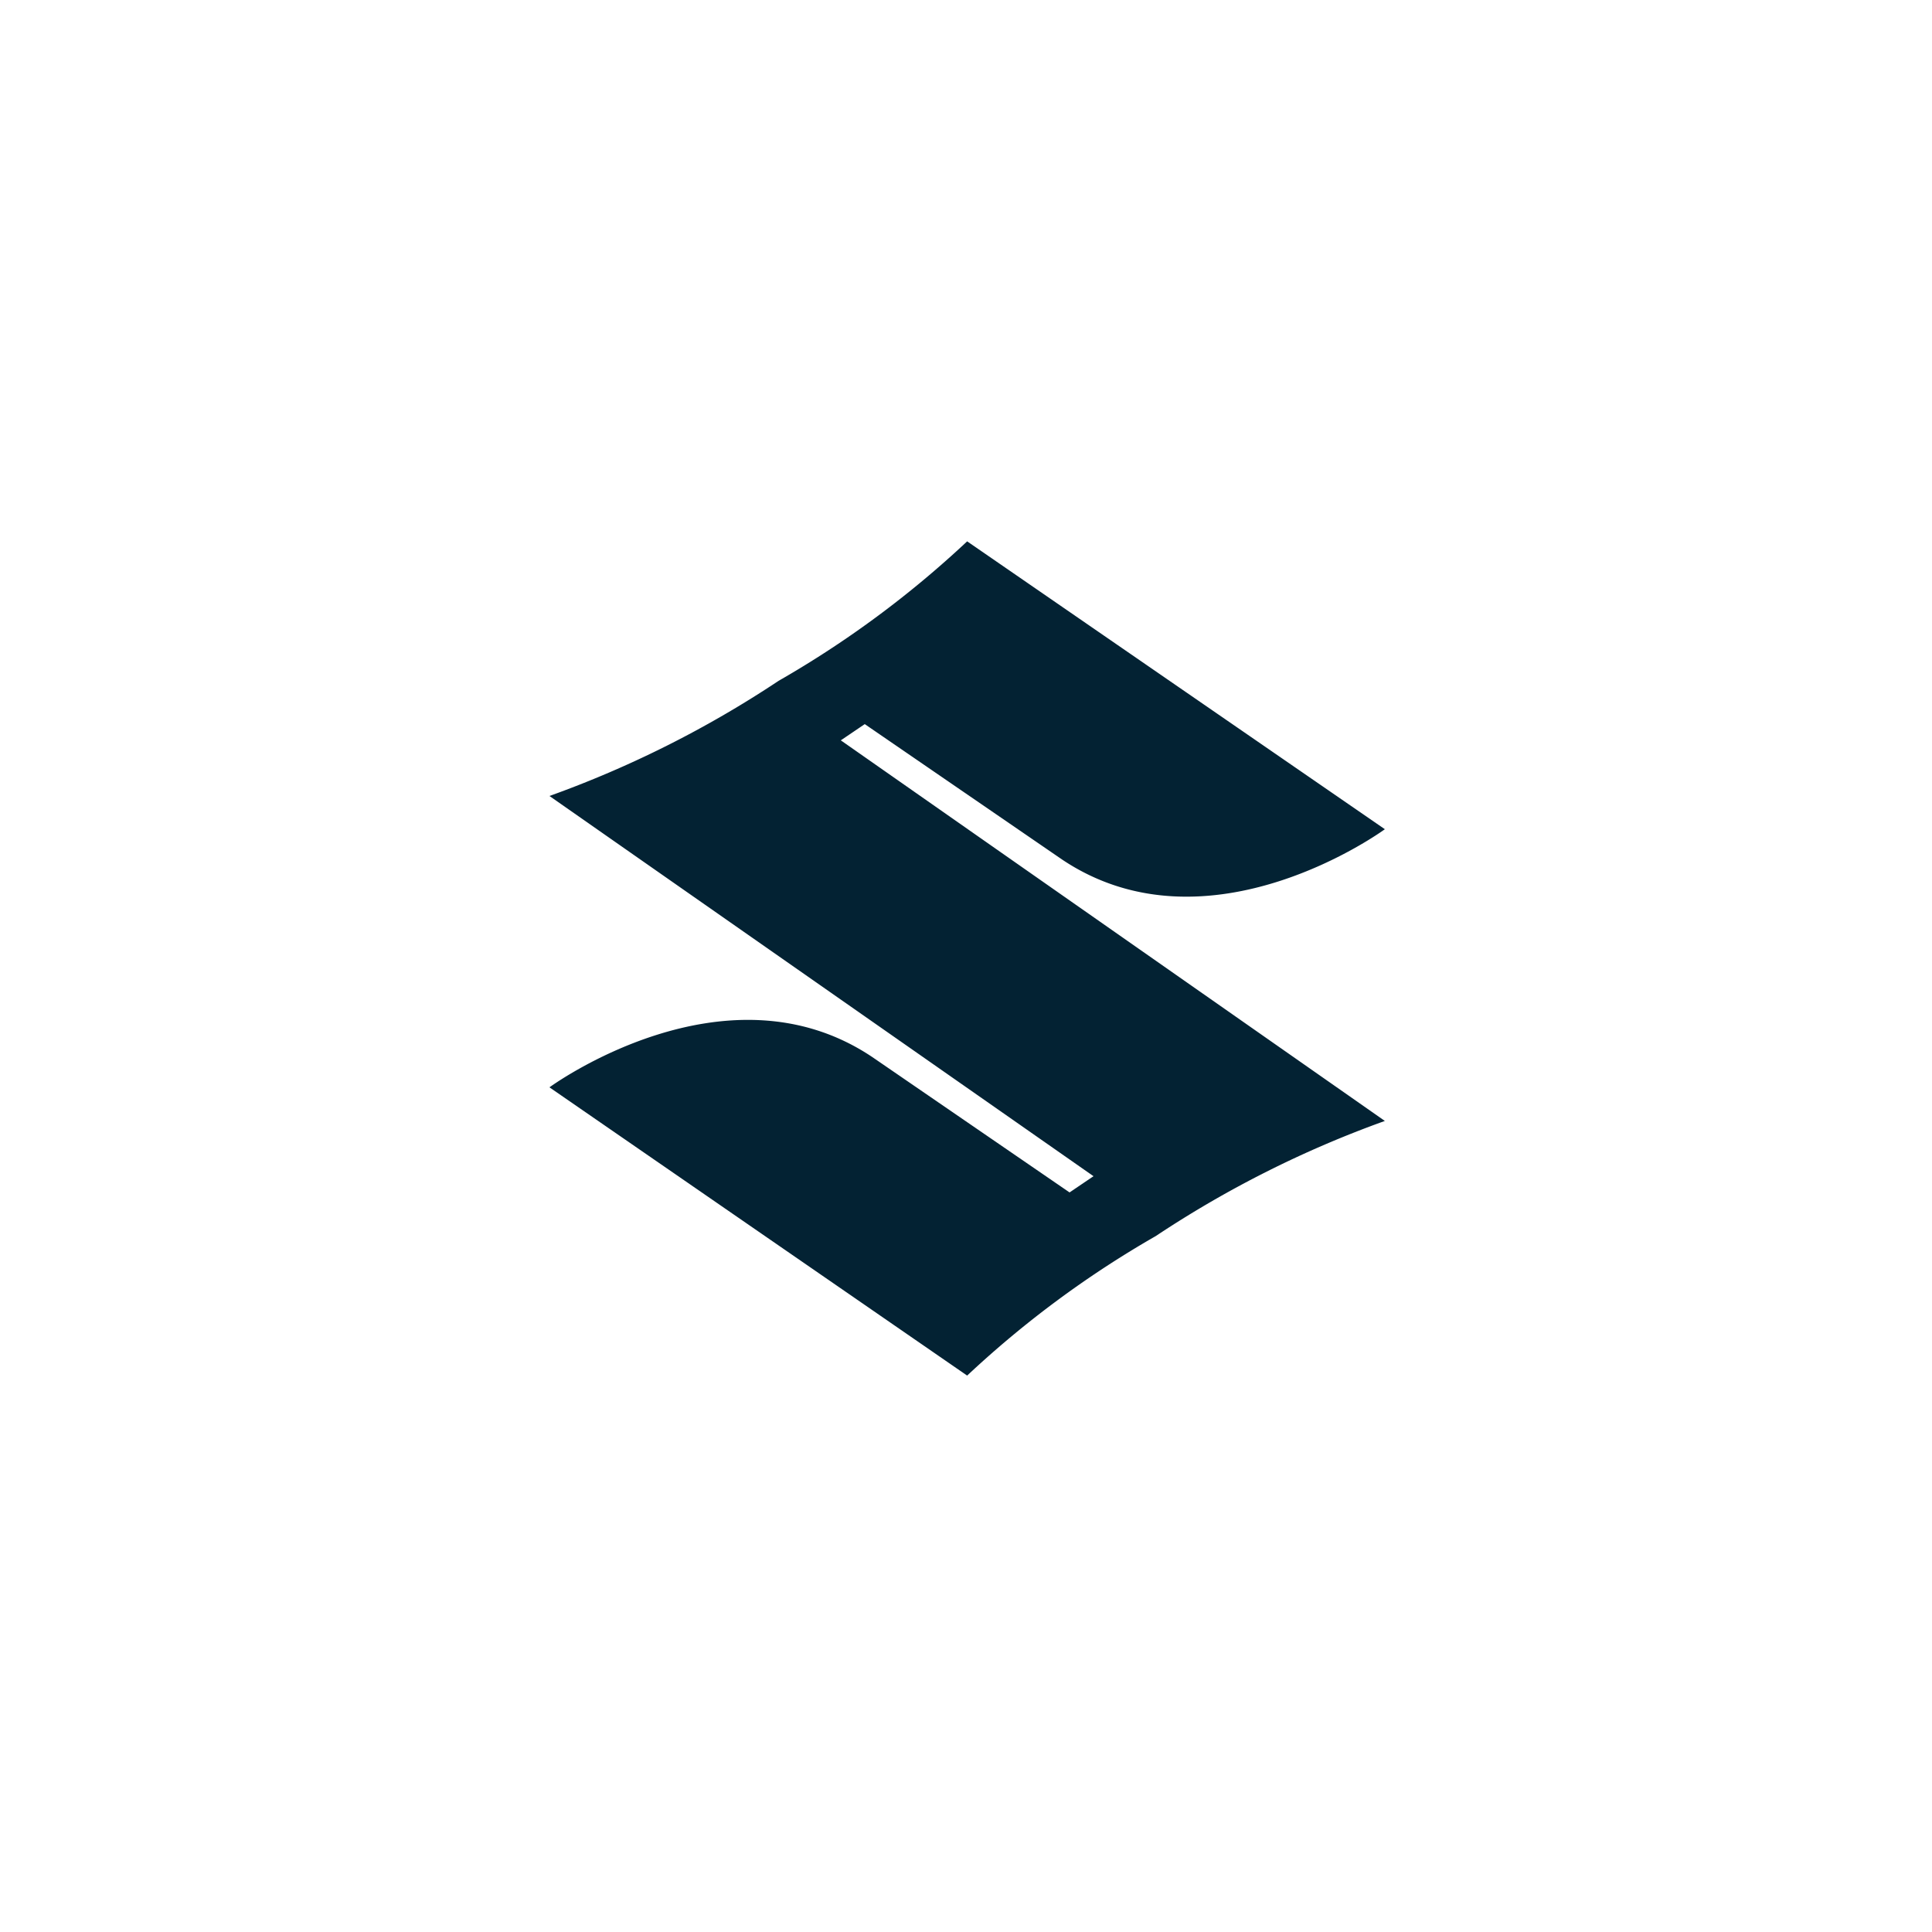<svg xmlns="http://www.w3.org/2000/svg" viewBox="0 0 500 500"><path d="M358.4,290.1a274.59,274.59,0,0,0-59.3,29.8A261.09,261.09,0,0,0,250.3,356L142.2,281.4s45.5-33.4,83.6-7.8l51,35,6.2-4.2L142.2,206a274.59,274.59,0,0,0,59.3-29.8,261.09,261.09,0,0,0,48.8-36.1l108.1,74.5s-45.5,33.4-83.6,7.8l-51-35-6.2,4.2Z" style="fill:#032233"/></svg>